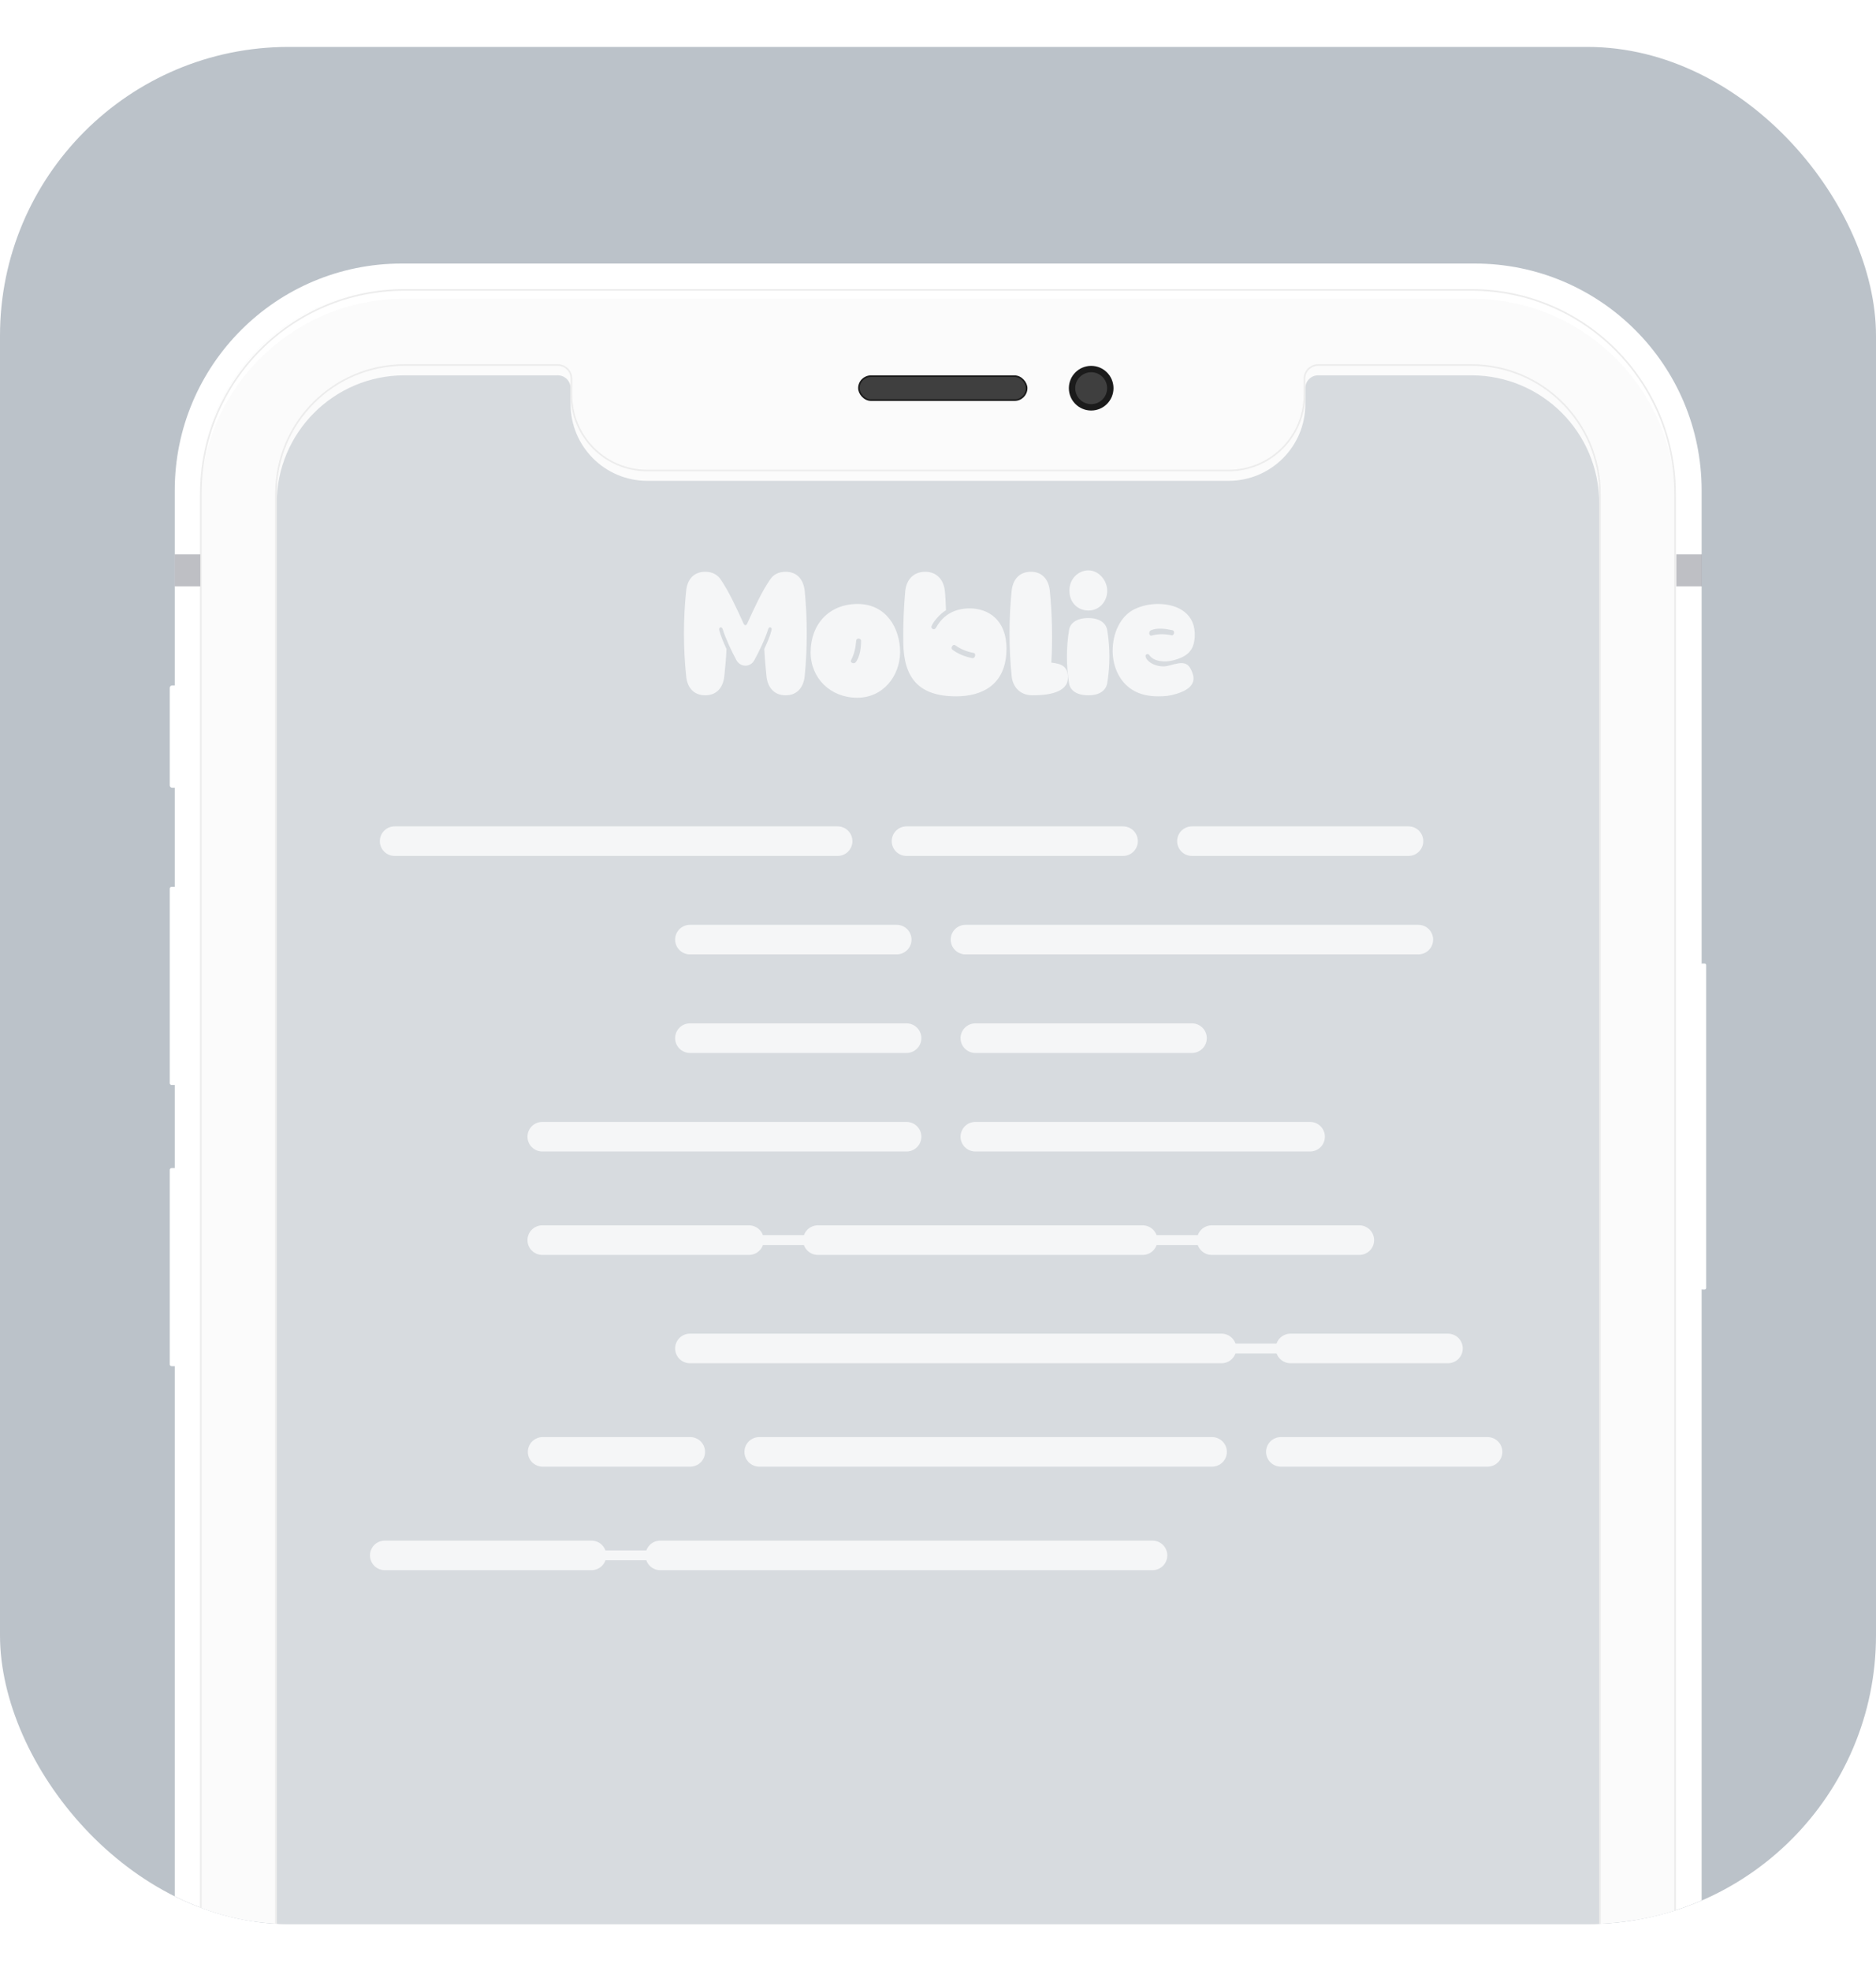 <svg width="20" height="21" viewBox="0 0 20 21" fill="none" xmlns="http://www.w3.org/2000/svg">
<g clip-path="url(#clip0_2487_26472)">
<rect y="0.5" width="20" height="20" rx="3.077" fill="#BBC2C9"/>
<g clip-path="url(#clip1_2487_26472)">
<g filter="url(#filter0_i_2487_26472)">
<path fill-rule="evenodd" clip-rule="evenodd" d="M15.723 2.808H4.281C2.946 2.808 1.863 3.89 1.863 5.225V33.082C1.863 34.417 2.946 35.5 4.281 35.5H15.723C17.059 35.5 18.141 34.417 18.141 33.082V5.225C18.141 3.89 17.059 2.808 15.723 2.808ZM2.136 5.225C2.136 4.041 3.096 3.08 4.281 3.08H15.723C15.903 3.08 16.077 3.102 16.244 3.144C16.077 3.102 15.903 3.08 15.724 3.08H4.281C3.097 3.08 2.136 4.041 2.136 5.226V33.082C2.136 34.102 2.847 34.955 3.8 35.173C2.847 34.955 2.136 34.102 2.136 33.082V5.225Z" fill="white"/>
</g>
<rect x="2.949" y="3.897" width="14.099" height="30.513" fill="#E9E9E9"/>
<rect x="2.562" y="3.577" width="15" height="17.692" rx="1.367" fill="#D7DBDF"/>
<rect width="10.811" height="0" transform="translate(4.207 8.962)" fill="#F5F6F7"/>
<path d="M4.207 8.962H8.93" stroke="#F5F6F7" stroke-width="0.315" stroke-linecap="round"/>
<path d="M9.664 8.962H11.973" stroke="#F5F6F7" stroke-width="0.315" stroke-linecap="round"/>
<path d="M12.707 8.962H15.016" stroke="#F5F6F7" stroke-width="0.315" stroke-linecap="round"/>
<rect width="5.353" height="0" transform="translate(7.355 11.061)" fill="#F5F6F7"/>
<path d="M7.355 11.061H9.665" stroke="#F5F6F7" stroke-width="0.315" stroke-linecap="round"/>
<path d="M10.398 11.061H12.708" stroke="#F5F6F7" stroke-width="0.315" stroke-linecap="round"/>
<rect width="8.187" height="0" transform="translate(5.781 12.111)" fill="#F5F6F7"/>
<path d="M5.781 12.111H9.665" stroke="#F5F6F7" stroke-width="0.315" stroke-linecap="round"/>
<path d="M10.398 12.111H13.967" stroke="#F5F6F7" stroke-width="0.315" stroke-linecap="round"/>
<rect width="8.712" height="0.105" transform="translate(5.781 13.16)" fill="#F5F6F7"/>
<path d="M5.781 13.213H7.985" stroke="#F5F6F7" stroke-width="0.315" stroke-linecap="round"/>
<path d="M8.719 13.213H12.182" stroke="#F5F6F7" stroke-width="0.315" stroke-linecap="round"/>
<path d="M12.918 13.213H14.492" stroke="#F5F6F7" stroke-width="0.315" stroke-linecap="round"/>
<rect width="8.187" height="0.105" transform="translate(4.102 16.519)" fill="#F5F6F7"/>
<path d="M4.102 16.572H6.306" stroke="#F5F6F7" stroke-width="0.315" stroke-linecap="round"/>
<path d="M7.039 16.572H12.287" stroke="#F5F6F7" stroke-width="0.315" stroke-linecap="round"/>
<rect width="8.082" height="0.105" transform="translate(7.355 14.315)" fill="#F5F6F7"/>
<path d="M7.355 14.367H13.023" stroke="#F5F6F7" stroke-width="0.315" stroke-linecap="round"/>
<path d="M13.758 14.367H15.437" stroke="#F5F6F7" stroke-width="0.315" stroke-linecap="round"/>
<rect width="10.076" height="4.22099e-07" transform="matrix(-1 0 0 1 15.859 15.469)" fill="#F5F6F7"/>
<path d="M15.859 15.469H13.655" stroke="#F5F6F7" stroke-width="0.315" stroke-linecap="round"/>
<path d="M12.922 15.469L8.094 15.469" stroke="#F5F6F7" stroke-width="0.315" stroke-linecap="round"/>
<path d="M7.359 15.469H5.785" stroke="#F5F6F7" stroke-width="0.315" stroke-linecap="round"/>
<rect width="7.767" height="4.22099e-07" transform="translate(7.355 10.011)" fill="#F5F6F7"/>
<path d="M7.355 10.011H9.56" stroke="#F5F6F7" stroke-width="0.315" stroke-linecap="round"/>
<path d="M10.293 10.011L15.121 10.011" stroke="#F5F6F7" stroke-width="0.315" stroke-linecap="round"/>
<path d="M7.745 6.914C7.741 7.015 7.733 7.1 7.722 7.202C7.711 7.317 7.647 7.408 7.519 7.408C7.388 7.408 7.325 7.317 7.315 7.202C7.284 6.909 7.284 6.588 7.315 6.297C7.325 6.183 7.388 6.092 7.519 6.092C7.593 6.092 7.645 6.122 7.679 6.168C7.768 6.295 7.856 6.486 7.928 6.646C7.939 6.666 7.955 6.666 7.965 6.646C8.038 6.486 8.124 6.295 8.215 6.168C8.247 6.122 8.301 6.092 8.375 6.092C8.505 6.092 8.567 6.183 8.579 6.297C8.608 6.588 8.608 6.909 8.579 7.202C8.567 7.317 8.505 7.408 8.375 7.408C8.247 7.408 8.182 7.317 8.171 7.202C8.161 7.1 8.153 7.015 8.148 6.914C8.182 6.84 8.207 6.785 8.225 6.715C8.235 6.68 8.198 6.672 8.19 6.702C8.155 6.812 8.096 6.935 8.042 7.034C7.999 7.112 7.895 7.112 7.851 7.034C7.798 6.935 7.739 6.812 7.704 6.702C7.696 6.672 7.659 6.68 7.668 6.715C7.687 6.785 7.711 6.84 7.745 6.914ZM8.642 6.949C8.643 6.649 8.84 6.435 9.143 6.435C9.45 6.435 9.596 6.695 9.596 6.949C9.593 7.206 9.413 7.434 9.139 7.434C8.853 7.434 8.642 7.226 8.642 6.949ZM9.073 7.035C9.06 7.059 9.105 7.082 9.126 7.052C9.168 6.991 9.179 6.908 9.18 6.831C9.182 6.795 9.13 6.797 9.128 6.823C9.122 6.899 9.11 6.962 9.073 7.035ZM9.948 6.703C9.965 6.706 9.971 6.7 9.981 6.685C10.055 6.549 10.182 6.482 10.338 6.482C10.531 6.482 10.73 6.599 10.73 6.911C10.73 7.305 10.459 7.419 10.194 7.419C9.793 7.419 9.635 7.222 9.63 6.848C9.627 6.672 9.635 6.462 9.651 6.297C9.662 6.183 9.733 6.092 9.864 6.092C9.991 6.092 10.062 6.183 10.073 6.297C10.078 6.34 10.084 6.451 10.085 6.502C10.021 6.54 9.959 6.614 9.935 6.662C9.924 6.682 9.931 6.697 9.948 6.703ZM10.155 6.923C10.216 6.969 10.29 6.997 10.365 7.012C10.399 7.017 10.407 6.963 10.382 6.957C10.308 6.943 10.248 6.92 10.182 6.874C10.161 6.859 10.128 6.903 10.155 6.923ZM11.208 7.06C11.316 7.071 11.385 7.099 11.385 7.22C11.385 7.385 11.159 7.409 11.003 7.408C10.872 7.406 10.796 7.317 10.785 7.202C10.755 6.909 10.755 6.588 10.785 6.297C10.796 6.183 10.86 6.092 10.991 6.092C11.117 6.092 11.182 6.183 11.192 6.297C11.216 6.522 11.223 6.826 11.208 7.06ZM11.603 6.505C11.498 6.505 11.401 6.428 11.401 6.291C11.401 6.163 11.5 6.077 11.603 6.077C11.715 6.077 11.804 6.185 11.804 6.295C11.804 6.409 11.72 6.505 11.603 6.505ZM11.397 7.279C11.367 7.097 11.367 6.895 11.397 6.714C11.407 6.643 11.472 6.585 11.603 6.585C11.729 6.585 11.792 6.643 11.804 6.714C11.835 6.895 11.835 7.097 11.804 7.279C11.792 7.351 11.729 7.408 11.603 7.408C11.472 7.408 11.407 7.351 11.397 7.279ZM12.071 7.349C11.932 7.262 11.865 7.102 11.862 6.943C11.859 6.752 11.942 6.562 12.1 6.488C12.177 6.452 12.263 6.435 12.345 6.435C12.563 6.435 12.751 6.543 12.737 6.786C12.729 6.932 12.656 7 12.5 7.037C12.42 7.057 12.297 7.051 12.251 6.977C12.243 6.965 12.208 6.965 12.213 6.994C12.219 7.039 12.296 7.1 12.405 7.1C12.425 7.1 12.454 7.094 12.473 7.089C12.611 7.049 12.671 7.048 12.714 7.175C12.748 7.272 12.696 7.345 12.543 7.392C12.469 7.415 12.422 7.419 12.346 7.419C12.248 7.419 12.151 7.4 12.071 7.349ZM12.276 6.772C12.354 6.751 12.419 6.754 12.492 6.769C12.517 6.772 12.531 6.72 12.496 6.714C12.423 6.699 12.34 6.686 12.271 6.715C12.24 6.728 12.251 6.779 12.276 6.772Z" fill="#F5F6F7"/>
<g filter="url(#filter1_i_2487_26472)">
<path fill-rule="evenodd" clip-rule="evenodd" d="M17.866 5.26C17.866 4.056 16.89 3.08 15.687 3.08H4.312C3.109 3.08 2.133 4.056 2.133 5.26V33.048C2.133 34.252 3.109 35.227 4.312 35.227H15.687C16.89 35.227 17.866 34.252 17.866 33.048V5.26ZM6.9 5.021C6.449 5.021 6.083 4.655 6.083 4.204V4.034C6.083 3.958 6.022 3.897 5.947 3.897H4.312C3.56 3.897 2.95 4.507 2.95 5.26V33.048C2.95 33.8 3.56 34.41 4.312 34.41H15.687C16.439 34.41 17.049 33.8 17.049 33.048V5.26C17.049 4.507 16.439 3.897 15.687 3.897H14.052C13.977 3.897 13.916 3.958 13.916 4.034V4.204C13.916 4.655 13.55 5.021 13.098 5.021H6.9Z" fill="#FBFBFB"/>
</g>
<path d="M15.687 3.089C16.886 3.089 17.858 4.061 17.858 5.26V33.048C17.858 34.247 16.886 35.219 15.687 35.219H4.312C3.113 35.219 2.141 34.247 2.141 33.048V5.26C2.141 4.061 3.113 3.089 4.312 3.089H15.687ZM6.9 5.013C6.454 5.013 6.092 4.651 6.092 4.204V4.034C6.092 3.954 6.027 3.889 5.947 3.889H4.312C3.555 3.889 2.942 4.503 2.942 5.26V33.048C2.942 33.805 3.555 34.419 4.312 34.419H15.687C16.444 34.419 17.057 33.805 17.057 33.048V5.26C17.057 4.503 16.444 3.889 15.687 3.889H14.052C13.972 3.889 13.907 3.954 13.907 4.034V4.204C13.907 4.651 13.545 5.013 13.098 5.013H6.9Z" stroke="#ECECEC" stroke-width="0.017"/>
<g filter="url(#filter2_ii_2487_26472)">
<path d="M18.07 10.637C18.07 10.526 18.085 10.416 18.113 10.309C18.12 10.283 18.143 10.266 18.169 10.266H18.19C18.199 10.266 18.206 10.273 18.206 10.283V13.722C18.206 13.732 18.199 13.739 18.19 13.739H18.169C18.143 13.739 18.12 13.722 18.113 13.696C18.085 13.589 18.07 13.479 18.07 13.368V10.637Z" fill="white"/>
</g>
<g filter="url(#filter3_ii_2487_26472)">
<path d="M1.93 12.688C1.93 12.61 1.913 12.532 1.882 12.46C1.878 12.451 1.869 12.445 1.858 12.445H1.813C1.802 12.445 1.793 12.454 1.793 12.464V14.537C1.793 14.548 1.802 14.556 1.813 14.556H1.858C1.869 14.556 1.878 14.55 1.882 14.541C1.913 14.469 1.93 14.392 1.93 14.313V12.688Z" fill="white"/>
</g>
<g filter="url(#filter4_ii_2487_26472)">
<path d="M1.93 9.691C1.93 9.613 1.913 9.536 1.882 9.464C1.878 9.455 1.869 9.448 1.858 9.448H1.813C1.802 9.448 1.793 9.457 1.793 9.468V11.541C1.793 11.551 1.802 11.56 1.813 11.56H1.858C1.869 11.56 1.878 11.554 1.882 11.544C1.913 11.473 1.93 11.395 1.93 11.317V9.691Z" fill="white"/>
</g>
<g filter="url(#filter5_ii_2487_26472)">
<path d="M1.93 7.447C1.93 7.395 1.911 7.346 1.878 7.306C1.876 7.304 1.874 7.303 1.871 7.303H1.818C1.805 7.303 1.793 7.314 1.793 7.328V8.368C1.793 8.382 1.805 8.393 1.818 8.393H1.871C1.874 8.393 1.876 8.391 1.878 8.389C1.911 8.35 1.93 8.3 1.93 8.249V7.447Z" fill="white"/>
</g>
<rect x="17.871" y="5.906" width="0.272" height="0.341" fill="#7E818A" fill-opacity="0.5"/>
<rect x="1.863" y="5.906" width="0.272" height="0.341" fill="#7E818A" fill-opacity="0.5"/>
<circle cx="11.633" cy="4.136" r="0.204" fill="#3F3F3F" stroke="#1B1B1B" stroke-width="0.068"/>
<rect x="9.157" y="4.008" width="1.788" height="0.255" rx="0.128" fill="#3F3F3F" stroke="#1B1B1B" stroke-width="0.017"/>
</g>
</g>
<defs>
<filter id="filter0_i_2487_26472" x="1.863" y="2.808" width="16.277" height="32.692" filterUnits="userSpaceOnUse" color-interpolation-filters="sRGB">
<feFlood flood-opacity="0" result="BackgroundImageFix"/>
<feBlend mode="normal" in="SourceGraphic" in2="BackgroundImageFix" result="shape"/>
<feColorMatrix in="SourceAlpha" type="matrix" values="0 0 0 0 0 0 0 0 0 0 0 0 0 0 0 0 0 0 127 0" result="hardAlpha"/>
<feOffset/>
<feGaussianBlur stdDeviation="0.136"/>
<feComposite in2="hardAlpha" operator="arithmetic" k2="-1" k3="1"/>
<feColorMatrix type="matrix" values="0 0 0 0 0.879 0 0 0 0 0.879 0 0 0 0 0.879 0 0 0 0.56 0"/>
<feBlend mode="normal" in2="shape" result="effect1_innerShadow_2487_26472"/>
</filter>
<filter id="filter1_i_2487_26472" x="2.133" y="3.08" width="15.734" height="32.25" filterUnits="userSpaceOnUse" color-interpolation-filters="sRGB">
<feFlood flood-opacity="0" result="BackgroundImageFix"/>
<feBlend mode="normal" in="SourceGraphic" in2="BackgroundImageFix" result="shape"/>
<feColorMatrix in="SourceAlpha" type="matrix" values="0 0 0 0 0 0 0 0 0 0 0 0 0 0 0 0 0 0 127 0" result="hardAlpha"/>
<feOffset dy="0.102"/>
<feGaussianBlur stdDeviation="0.272"/>
<feComposite in2="hardAlpha" operator="arithmetic" k2="-1" k3="1"/>
<feColorMatrix type="matrix" values="0 0 0 0 0 0 0 0 0 0 0 0 0 0 0 0 0 0 0.02 0"/>
<feBlend mode="normal" in2="shape" result="effect1_innerShadow_2487_26472"/>
</filter>
<filter id="filter2_ii_2487_26472" x="18.053" y="10.266" width="0.154" height="3.474" filterUnits="userSpaceOnUse" color-interpolation-filters="sRGB">
<feFlood flood-opacity="0" result="BackgroundImageFix"/>
<feBlend mode="normal" in="SourceGraphic" in2="BackgroundImageFix" result="shape"/>
<feColorMatrix in="SourceAlpha" type="matrix" values="0 0 0 0 0 0 0 0 0 0 0 0 0 0 0 0 0 0 127 0" result="hardAlpha"/>
<feOffset dx="-0.017"/>
<feGaussianBlur stdDeviation="0.068"/>
<feComposite in2="hardAlpha" operator="arithmetic" k2="-1" k3="1"/>
<feColorMatrix type="matrix" values="0 0 0 0 0.396 0 0 0 0 0.396 0 0 0 0 0.396 0 0 0 0.24 0"/>
<feBlend mode="normal" in2="shape" result="effect1_innerShadow_2487_26472"/>
<feColorMatrix in="SourceAlpha" type="matrix" values="0 0 0 0 0 0 0 0 0 0 0 0 0 0 0 0 0 0 127 0" result="hardAlpha"/>
<feOffset/>
<feGaussianBlur stdDeviation="0.034"/>
<feComposite in2="hardAlpha" operator="arithmetic" k2="-1" k3="1"/>
<feColorMatrix type="matrix" values="0 0 0 0 0 0 0 0 0 0 0 0 0 0 0 0 0 0 0.08 0"/>
<feBlend mode="normal" in2="effect1_innerShadow_2487_26472" result="effect2_innerShadow_2487_26472"/>
</filter>
<filter id="filter3_ii_2487_26472" x="1.793" y="12.445" width="0.154" height="2.111" filterUnits="userSpaceOnUse" color-interpolation-filters="sRGB">
<feFlood flood-opacity="0" result="BackgroundImageFix"/>
<feBlend mode="normal" in="SourceGraphic" in2="BackgroundImageFix" result="shape"/>
<feColorMatrix in="SourceAlpha" type="matrix" values="0 0 0 0 0 0 0 0 0 0 0 0 0 0 0 0 0 0 127 0" result="hardAlpha"/>
<feOffset dx="0.017"/>
<feGaussianBlur stdDeviation="0.034"/>
<feComposite in2="hardAlpha" operator="arithmetic" k2="-1" k3="1"/>
<feColorMatrix type="matrix" values="0 0 0 0 0.396 0 0 0 0 0.396 0 0 0 0 0.396 0 0 0 0.24 0"/>
<feBlend mode="normal" in2="shape" result="effect1_innerShadow_2487_26472"/>
<feColorMatrix in="SourceAlpha" type="matrix" values="0 0 0 0 0 0 0 0 0 0 0 0 0 0 0 0 0 0 127 0" result="hardAlpha"/>
<feOffset/>
<feGaussianBlur stdDeviation="0.034"/>
<feComposite in2="hardAlpha" operator="arithmetic" k2="-1" k3="1"/>
<feColorMatrix type="matrix" values="0 0 0 0 0 0 0 0 0 0 0 0 0 0 0 0 0 0 0.08 0"/>
<feBlend mode="normal" in2="effect1_innerShadow_2487_26472" result="effect2_innerShadow_2487_26472"/>
</filter>
<filter id="filter4_ii_2487_26472" x="1.793" y="9.448" width="0.154" height="2.111" filterUnits="userSpaceOnUse" color-interpolation-filters="sRGB">
<feFlood flood-opacity="0" result="BackgroundImageFix"/>
<feBlend mode="normal" in="SourceGraphic" in2="BackgroundImageFix" result="shape"/>
<feColorMatrix in="SourceAlpha" type="matrix" values="0 0 0 0 0 0 0 0 0 0 0 0 0 0 0 0 0 0 127 0" result="hardAlpha"/>
<feOffset dx="0.017"/>
<feGaussianBlur stdDeviation="0.034"/>
<feComposite in2="hardAlpha" operator="arithmetic" k2="-1" k3="1"/>
<feColorMatrix type="matrix" values="0 0 0 0 0.396 0 0 0 0 0.396 0 0 0 0 0.396 0 0 0 0.24 0"/>
<feBlend mode="normal" in2="shape" result="effect1_innerShadow_2487_26472"/>
<feColorMatrix in="SourceAlpha" type="matrix" values="0 0 0 0 0 0 0 0 0 0 0 0 0 0 0 0 0 0 127 0" result="hardAlpha"/>
<feOffset/>
<feGaussianBlur stdDeviation="0.034"/>
<feComposite in2="hardAlpha" operator="arithmetic" k2="-1" k3="1"/>
<feColorMatrix type="matrix" values="0 0 0 0 0 0 0 0 0 0 0 0 0 0 0 0 0 0 0.08 0"/>
<feBlend mode="normal" in2="effect1_innerShadow_2487_26472" result="effect2_innerShadow_2487_26472"/>
</filter>
<filter id="filter5_ii_2487_26472" x="1.793" y="7.303" width="0.154" height="1.09" filterUnits="userSpaceOnUse" color-interpolation-filters="sRGB">
<feFlood flood-opacity="0" result="BackgroundImageFix"/>
<feBlend mode="normal" in="SourceGraphic" in2="BackgroundImageFix" result="shape"/>
<feColorMatrix in="SourceAlpha" type="matrix" values="0 0 0 0 0 0 0 0 0 0 0 0 0 0 0 0 0 0 127 0" result="hardAlpha"/>
<feOffset dx="0.017"/>
<feGaussianBlur stdDeviation="0.034"/>
<feComposite in2="hardAlpha" operator="arithmetic" k2="-1" k3="1"/>
<feColorMatrix type="matrix" values="0 0 0 0 0.396 0 0 0 0 0.396 0 0 0 0 0.396 0 0 0 0.24 0"/>
<feBlend mode="normal" in2="shape" result="effect1_innerShadow_2487_26472"/>
<feColorMatrix in="SourceAlpha" type="matrix" values="0 0 0 0 0 0 0 0 0 0 0 0 0 0 0 0 0 0 127 0" result="hardAlpha"/>
<feOffset/>
<feGaussianBlur stdDeviation="0.034"/>
<feComposite in2="hardAlpha" operator="arithmetic" k2="-1" k3="1"/>
<feColorMatrix type="matrix" values="0 0 0 0 0 0 0 0 0 0 0 0 0 0 0 0 0 0 0.08 0"/>
<feBlend mode="normal" in2="effect1_innerShadow_2487_26472" result="effect2_innerShadow_2487_26472"/>
</filter>
<clipPath id="clip0_2487_26472">
<rect y="0.5" width="20" height="20" rx="3.077" fill="white"/>
</clipPath>
<clipPath id="clip1_2487_26472">
<rect width="16.414" height="32.692" fill="white" transform="translate(1.793 2.808)"/>
</clipPath>
</defs>
</svg>
